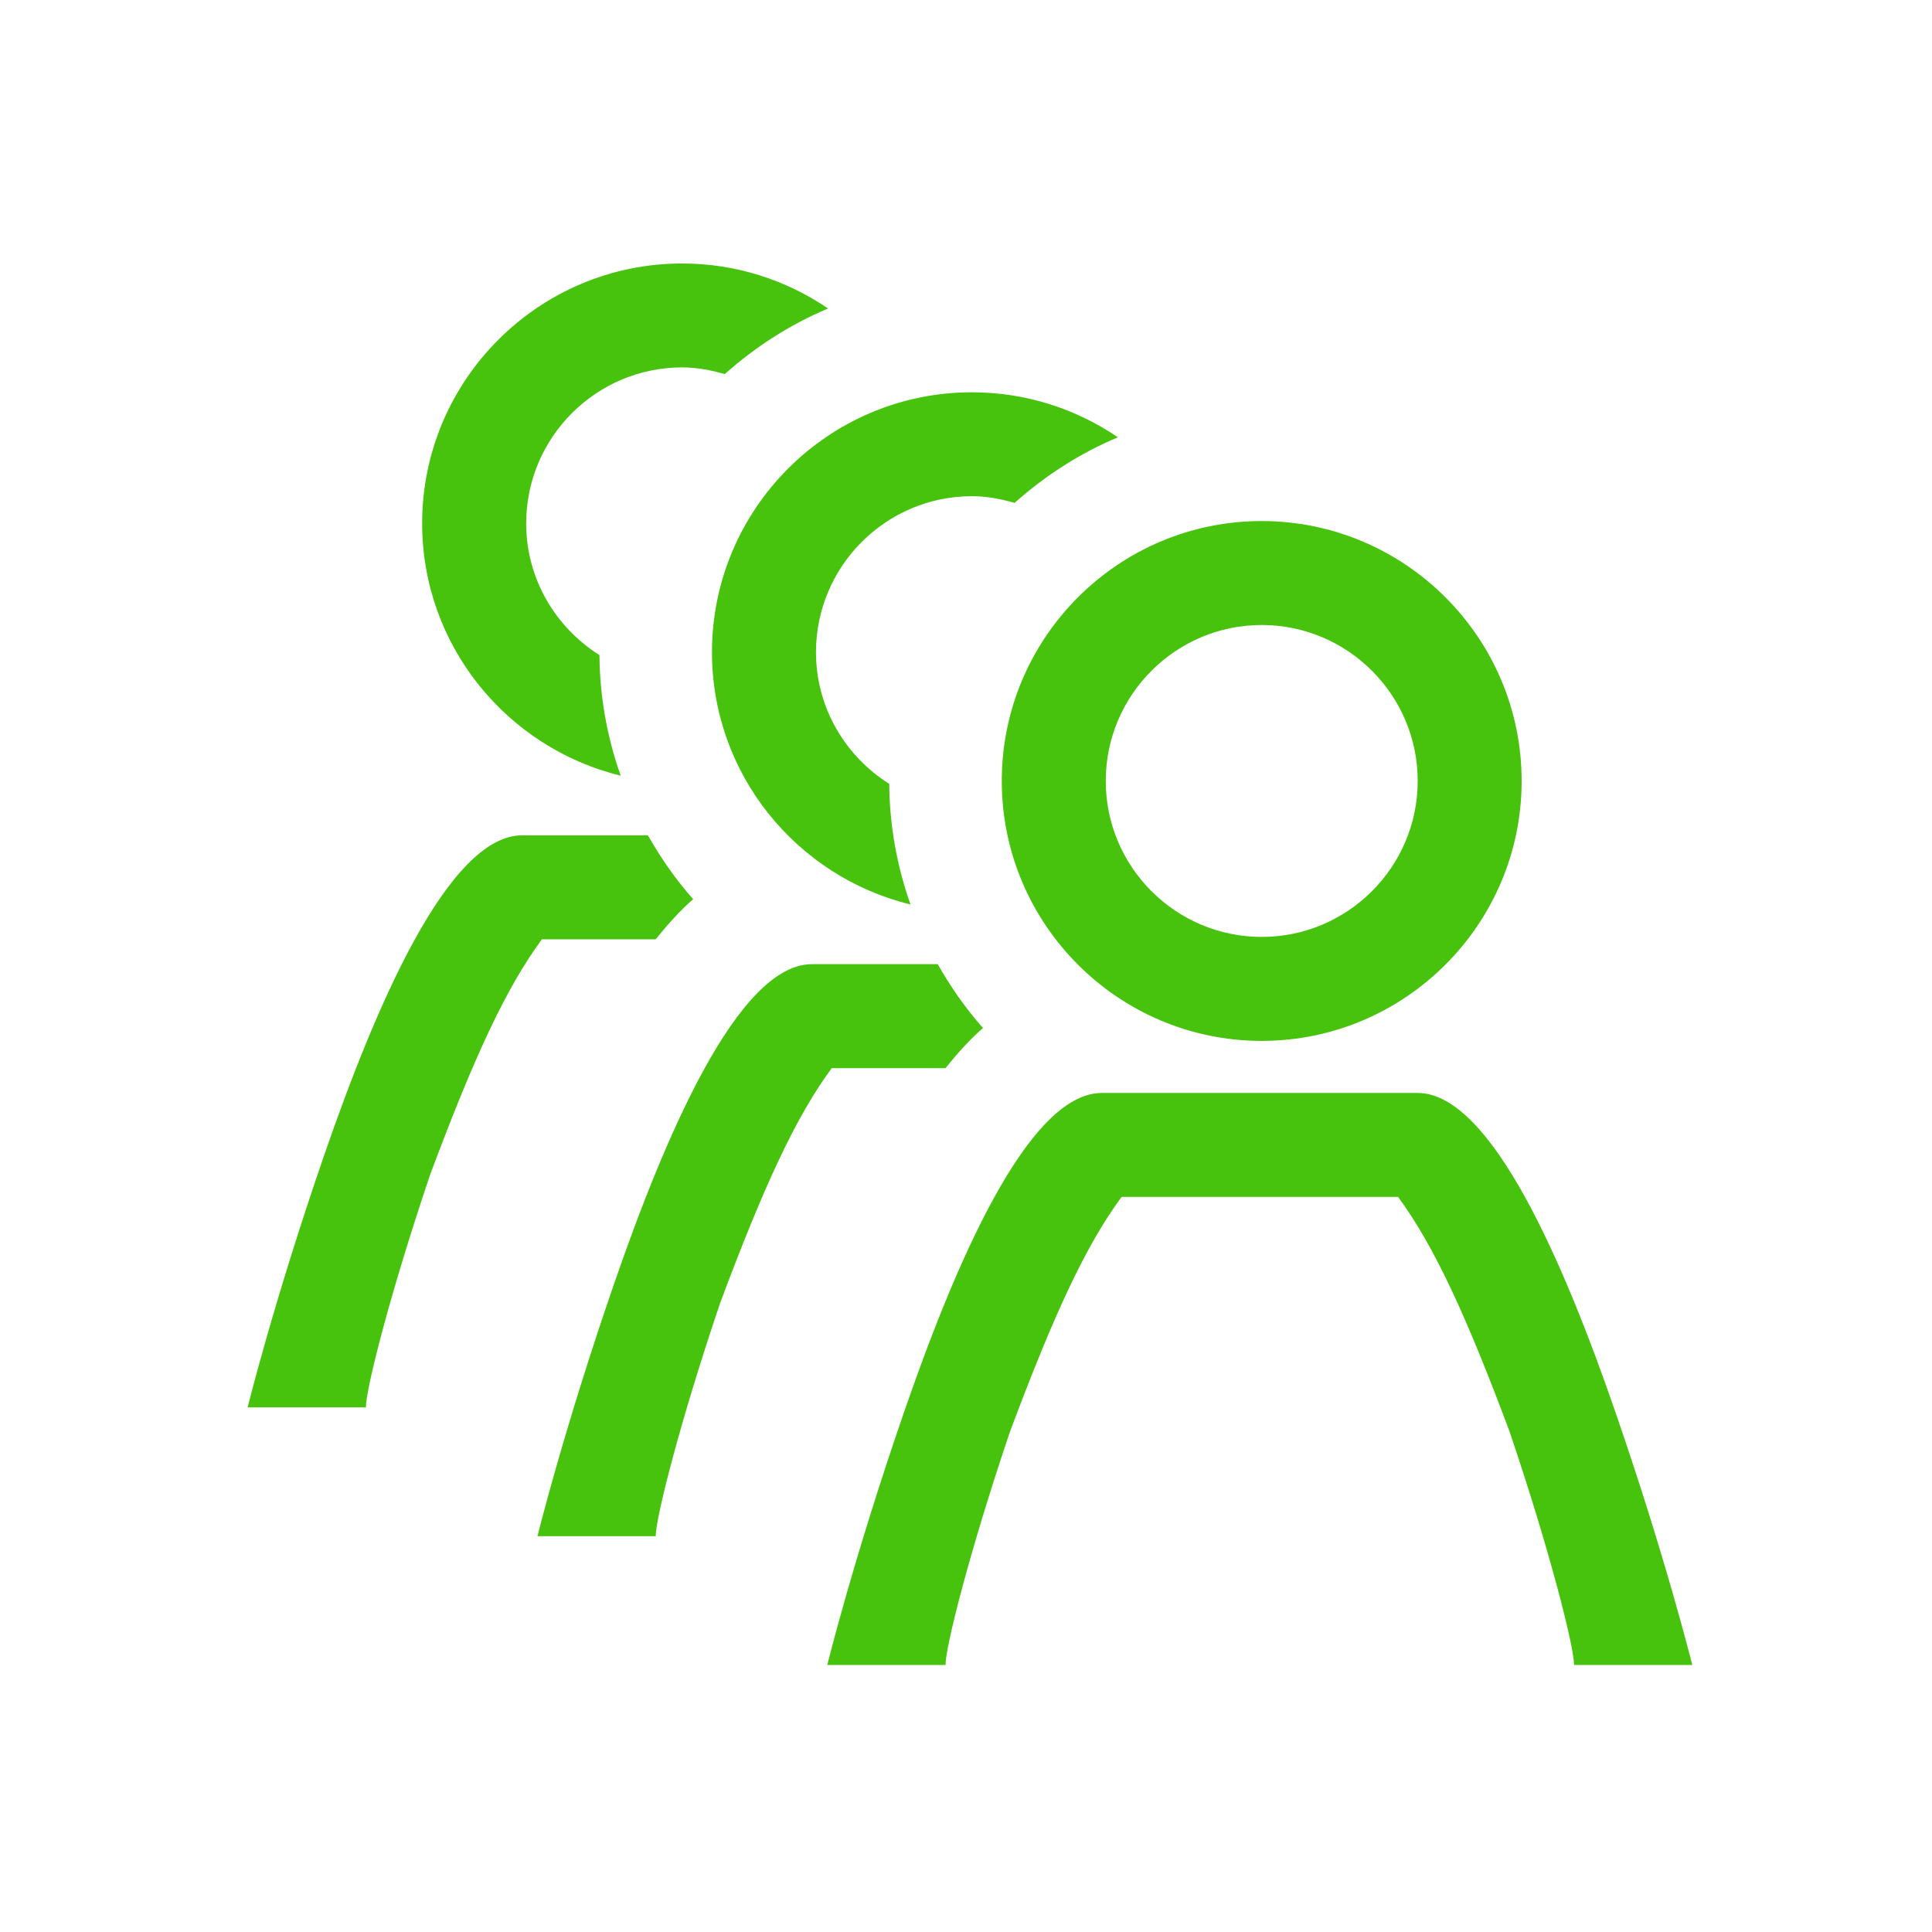 <?xml version="1.0" encoding="UTF-8"?>
<svg xmlns="http://www.w3.org/2000/svg" xmlns:xlink="http://www.w3.org/1999/xlink" contentScriptType="text/ecmascript" width="60" baseProfile="tiny" zoomAndPan="magnify" contentStyleType="text/css" viewBox="0 0 60 60" height="60" preserveAspectRatio="xMidYMid meet" version="1.1">
    <path fill="#47c30e" d="M 20.362 29.171 C 20.735 28.711 21.117 28.281 21.527 27.925 C 20.989 27.319 20.524 26.651 20.121 25.942 L 16.216 25.942 C 13.91 25.942 11.633 31.339 10.067 35.877 C 8.501 40.412 7.691 43.707 7.691 43.707 L 11.363 43.707 C 11.363 43.137 12.119 40.143 13.362 36.471 C 14.712 32.852 15.715 30.68 16.829 29.172 L 20.362 29.171 L 20.362 29.171 z M 19.276 24.089 C 18.861 22.914 18.626 21.656 18.616 20.344 C 17.255 19.486 16.341 17.979 16.341 16.254 C 16.341 13.585 18.514 11.41 21.184 11.41 C 21.646 11.41 22.084 11.496 22.508 11.618 C 23.454 10.776 24.532 10.078 25.717 9.581 C 24.423 8.7 22.863 8.183 21.183 8.183 C 16.731 8.183 13.11 11.804 13.11 16.255 C 13.111 20.047 15.744 23.229 19.276 24.089 z M 29.362 33.172 C 29.735 32.711 30.118 32.281 30.528 31.926 C 29.99 31.321 29.525 30.653 29.122 29.943 L 25.217 29.943 C 22.911 29.943 20.634 35.34 19.068 39.877 C 17.502 44.412 16.692 47.707 16.692 47.707 L 20.364 47.707 C 20.364 47.137 21.12 44.143 22.363 40.471 C 23.713 36.852 24.716 34.68 25.83 33.172 L 29.362 33.172 z M 22.111 20.254 C 22.111 24.047 24.743 27.229 28.276 28.089 C 27.861 26.914 27.626 25.656 27.616 24.344 C 26.255 23.486 25.341 21.979 25.341 20.254 C 25.341 17.585 27.514 15.41 30.184 15.41 C 30.646 15.41 31.084 15.496 31.508 15.618 C 32.454 14.776 33.532 14.078 34.717 13.581 C 33.424 12.7 31.863 12.183 30.184 12.183 C 25.732 12.182 22.111 15.803 22.111 20.254 z M 31.111 24.254 C 31.111 28.705 34.732 32.326 39.183 32.326 C 43.632 32.326 47.256 28.705 47.256 24.254 C 47.256 19.803 43.632 16.182 39.183 16.182 C 34.732 16.182 31.111 19.803 31.111 24.254 z M 39.184 19.41 C 41.854 19.41 44.028 21.584 44.028 24.254 C 44.028 26.924 41.854 29.097 39.184 29.097 C 36.514 29.097 34.34 26.924 34.34 24.254 C 34.34 21.584 36.514 19.41 39.184 19.41 z M 50.176 43.877 C 48.612 39.34 46.332 33.943 44.028 33.943 L 39.247 33.943 L 34.217 33.943 C 31.911 33.943 29.633 39.339 28.068 43.877 C 26.502 48.412 25.692 51.707 25.692 51.707 L 29.364 51.707 C 29.364 51.137 30.12 48.143 31.363 44.471 C 32.715 40.852 33.717 38.68 34.832 37.172 L 39.249 37.172 L 43.418 37.172 C 44.532 38.68 45.535 40.852 46.885 44.471 C 48.128 48.143 48.884 51.137 48.884 51.707 L 52.557 51.707 C 52.552 51.707 51.743 48.412 50.176 43.877 z "/>
    <rect width="60" fill="none" height="60"/>
</svg>
